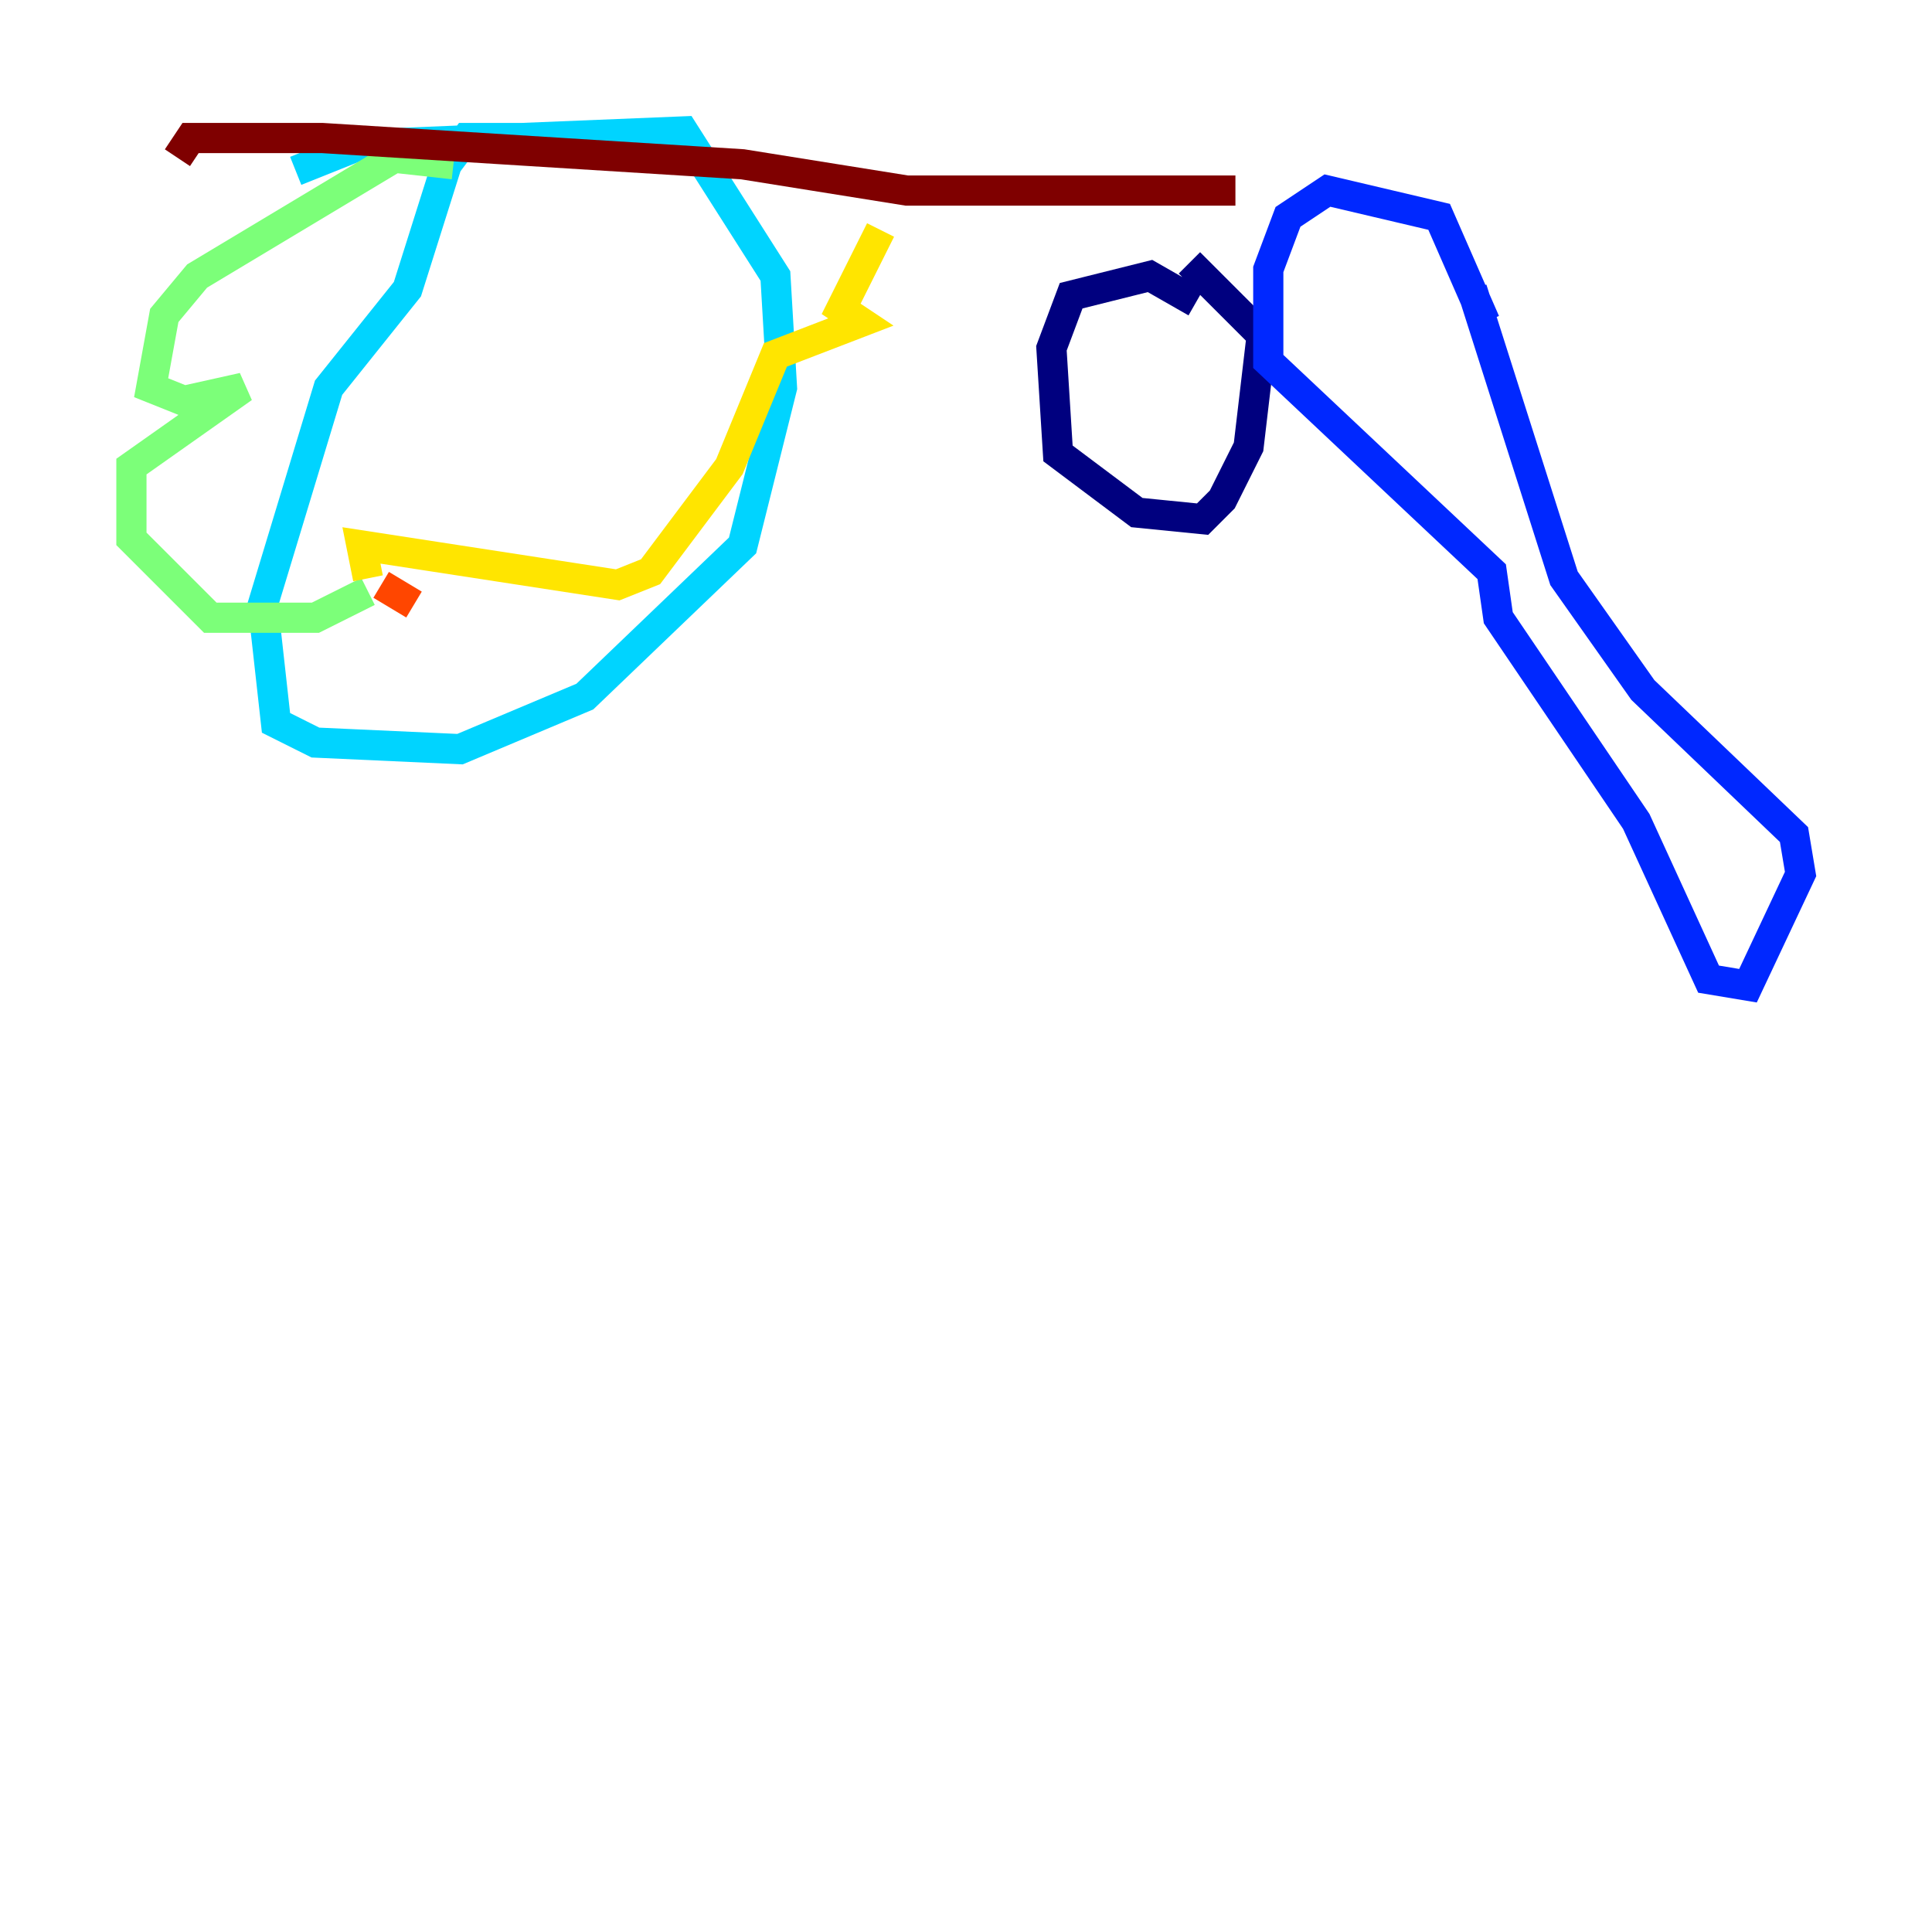 <?xml version="1.0" encoding="utf-8" ?>
<svg baseProfile="tiny" height="128" version="1.2" viewBox="0,0,128,128" width="128" xmlns="http://www.w3.org/2000/svg" xmlns:ev="http://www.w3.org/2001/xml-events" xmlns:xlink="http://www.w3.org/1999/xlink"><defs /><polyline fill="none" points="79.238,20.027 76.191,18.286 70.966,19.592 69.66,23.075 70.095,30.041 75.32,33.959 79.674,34.395 80.98,33.088 82.721,29.605 83.592,22.204 78.803,17.415" stroke="#00007f" stroke-width="2" /><polyline fill="none" points="98.395,21.333 95.347,14.367 87.946,12.626 85.333,14.367 84.027,17.85 84.027,23.946 98.83,37.878 99.265,40.925 108.408,54.422 113.197,64.871 115.809,65.306 119.293,57.905 118.857,55.292 108.844,45.714 103.619,38.313 97.524,19.157" stroke="#0028ff" stroke-width="2" /><polyline fill="none" points="34.83,9.143 30.912,9.143 29.605,10.884 26.993,19.157 21.769,25.687 17.415,40.054 18.286,47.891 20.898,49.197 30.476,49.633 38.748,46.15 49.197,36.136 51.809,25.687 51.374,18.286 45.279,8.707 23.946,9.578 19.592,11.32" stroke="#00d4ff" stroke-width="2" /><polyline fill="none" points="30.041,10.884 26.122,10.449 13.061,18.286 10.884,20.898 10.014,25.687 12.191,26.558 16.109,25.687 8.707,30.912 8.707,35.701 13.932,40.925 20.898,40.925 24.381,39.184" stroke="#7cff79" stroke-width="2" /><polyline fill="none" points="58.34,15.238 55.728,20.463 57.034,21.333 51.374,23.51 48.327,30.912 43.102,37.878 40.925,38.748 23.946,36.136 24.381,38.313" stroke="#ffe500" stroke-width="2" /><polyline fill="none" points="25.252,38.748 27.429,40.054" stroke="#ff4600" stroke-width="2" /><polyline fill="none" points="81.85,12.626 60.082,12.626 49.197,10.884 21.333,9.143 12.626,9.143 11.755,10.449" stroke="#7f0000" stroke-width="2" /></svg>
